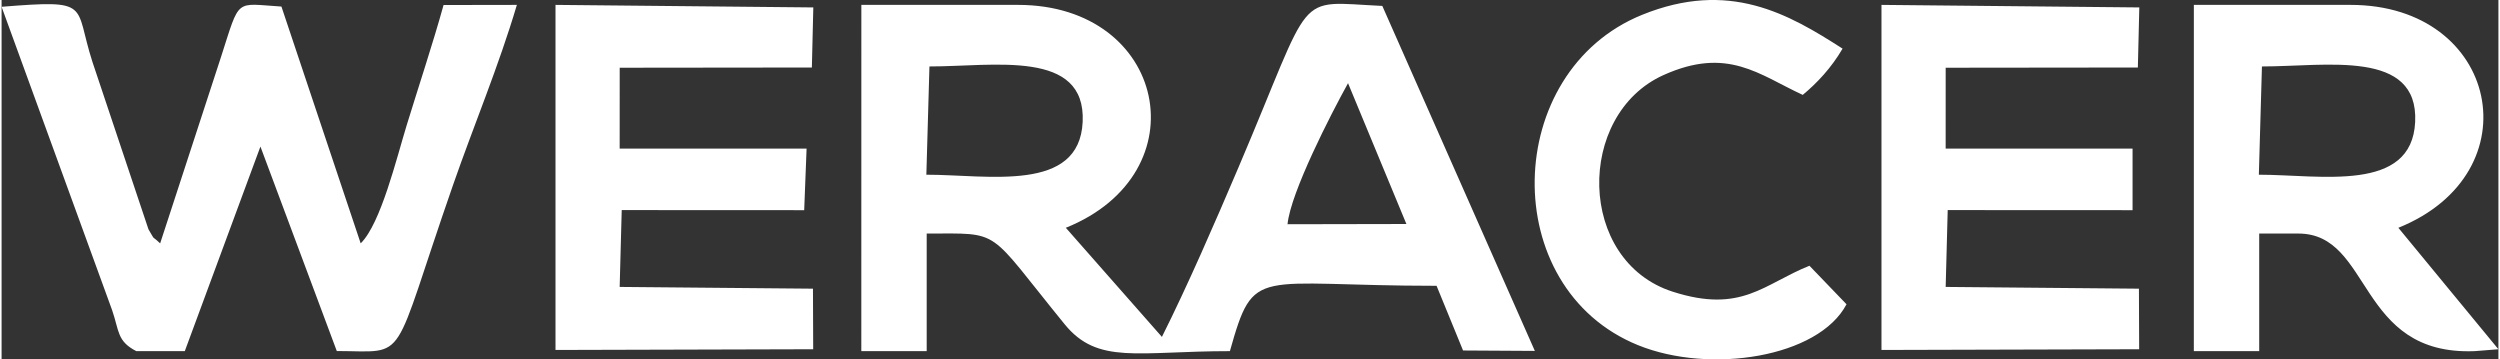 <?xml version="1.0" encoding="UTF-8"?>
<!DOCTYPE svg PUBLIC "-//W3C//DTD SVG 1.1//EN" "http://www.w3.org/Graphics/SVG/1.1/DTD/svg11.dtd">
<!-- Creator: CorelDRAW 2019 (64-Bit) -->
<svg xmlns="http://www.w3.org/2000/svg" xml:space="preserve" width="1593px" height="229px" version="1.1" style="shape-rendering:geometricPrecision; text-rendering:geometricPrecision; image-rendering:optimizeQuality; fill-rule:evenodd; clip-rule:evenodd"
viewBox="0 0 1399.09 201.38"
 xmlns:xlink="http://www.w3.org/1999/xlink">
 <rect x="0" y="0" width="1399.09" height="201.38" fill="#333333" stroke="none"/>
 <defs>
  <style type="text/css">
   <![CDATA[
    .fil0 {fill:white}
   ]]>
  </style>
 </defs>
 <g id="Capa_x0020_1">
  <path class="fil0" d="M481.75 196.76l36.63 0 0 -65.89c42.76,0 33.07,-3.4 77.32,50.84 18.59,22.8 40.89,15.05 92.58,15.05 13.67,-48.43 13.7,-36.61 115.81,-36.61l14.84 36.24 40.23 0.24 -85.47 -193.31c-50.06,-2.33 -37.64,-10.36 -80.47,90.19 -13.46,31.6 -28.54,66.34 -43.03,95.27l-53.84 -61.14c76.24,-30.7 56.37,-124.9 -26.74,-124.9l-87.84 0 -0.02 194.02zm-406.26 0l27.17 0 42.38 -114.64 42.79 114.58c40.92,0.08 29.65,8.86 65.21,-93.24 11.66,-33.47 25.55,-66.49 35.7,-100.72l-41.08 0.07c-5.83,21.09 -14.28,46.54 -20.64,67.29 -5.62,18.3 -14.54,55.25 -25.8,66.27l-44.41 -132.7c-26.31,-1.6 -23.02,-5.34 -33.82,28.14l-34.14 104.56c-5.77,-5.44 -2.1,-0.49 -6.54,-7.87l-31.44 -93.93c-10.41,-32.33 0.07,-34.83 -50.87,-30.77l61.92 169.95c4.04,11.68 2.67,17.41 13.57,23.01zm1152.93 0l36.63 0 0 -65.89 21.95 0c41.49,0 32.65,68.51 98.79,65.89l13.3 -1.06 -56.07 -68.06c76.23,-30.7 56.37,-124.9 -26.74,-124.9l-87.85 0 -0.01 194.02zm-175.03 -0.66l144.39 -0.4 -0.13 -33.94 -108.29 -0.98 1.14 -43.06 103.58 0.05 0 -34.51 -104.73 0 0.01 -45.31 107.69 -0.12 0.81 -33.67 -144.47 -1.42 0 193.36zm-743 0l144.39 -0.4 -0.13 -33.94 -108.31 -0.98 1.15 -43.06 102.25 0.05 1.34 -34.51 -104.74 0 0.02 -45.31 107.68 -0.12 0.81 -33.67 -144.46 -1.42 0 193.36zm723.41 -25.6l-20.77 -21.59c-25.7,10.28 -37.98,26.93 -76.6,14.55 -53.72,-17.21 -54.32,-99.18 -5.27,-121.35 35.95,-16.25 53.65,-0.22 78.11,11.07 7.96,-6.57 16.05,-15.18 22.32,-25.92 -30.33,-19.49 -63.61,-38.73 -112.37,-18.93 -78.32,31.79 -81.33,152.95 -2.25,185.08 40.33,16.39 101.2,6.88 116.83,-22.91zm231.05 -72.6c34.63,0 85.73,10.3 87.59,-29.59 1.91,-40.84 -49.6,-31.07 -85.86,-31.07l-1.73 60.66zm-746.66 0c34.63,0 85.72,10.3 87.59,-29.59 1.91,-40.84 -49.61,-31.07 -85.86,-31.07l-1.73 60.66zm202.38 27.75l66.61 -0.13 -32.7 -78.91c-9.63,17.37 -32.17,61.26 -33.91,79.04z"/>
 </g>
</svg>
